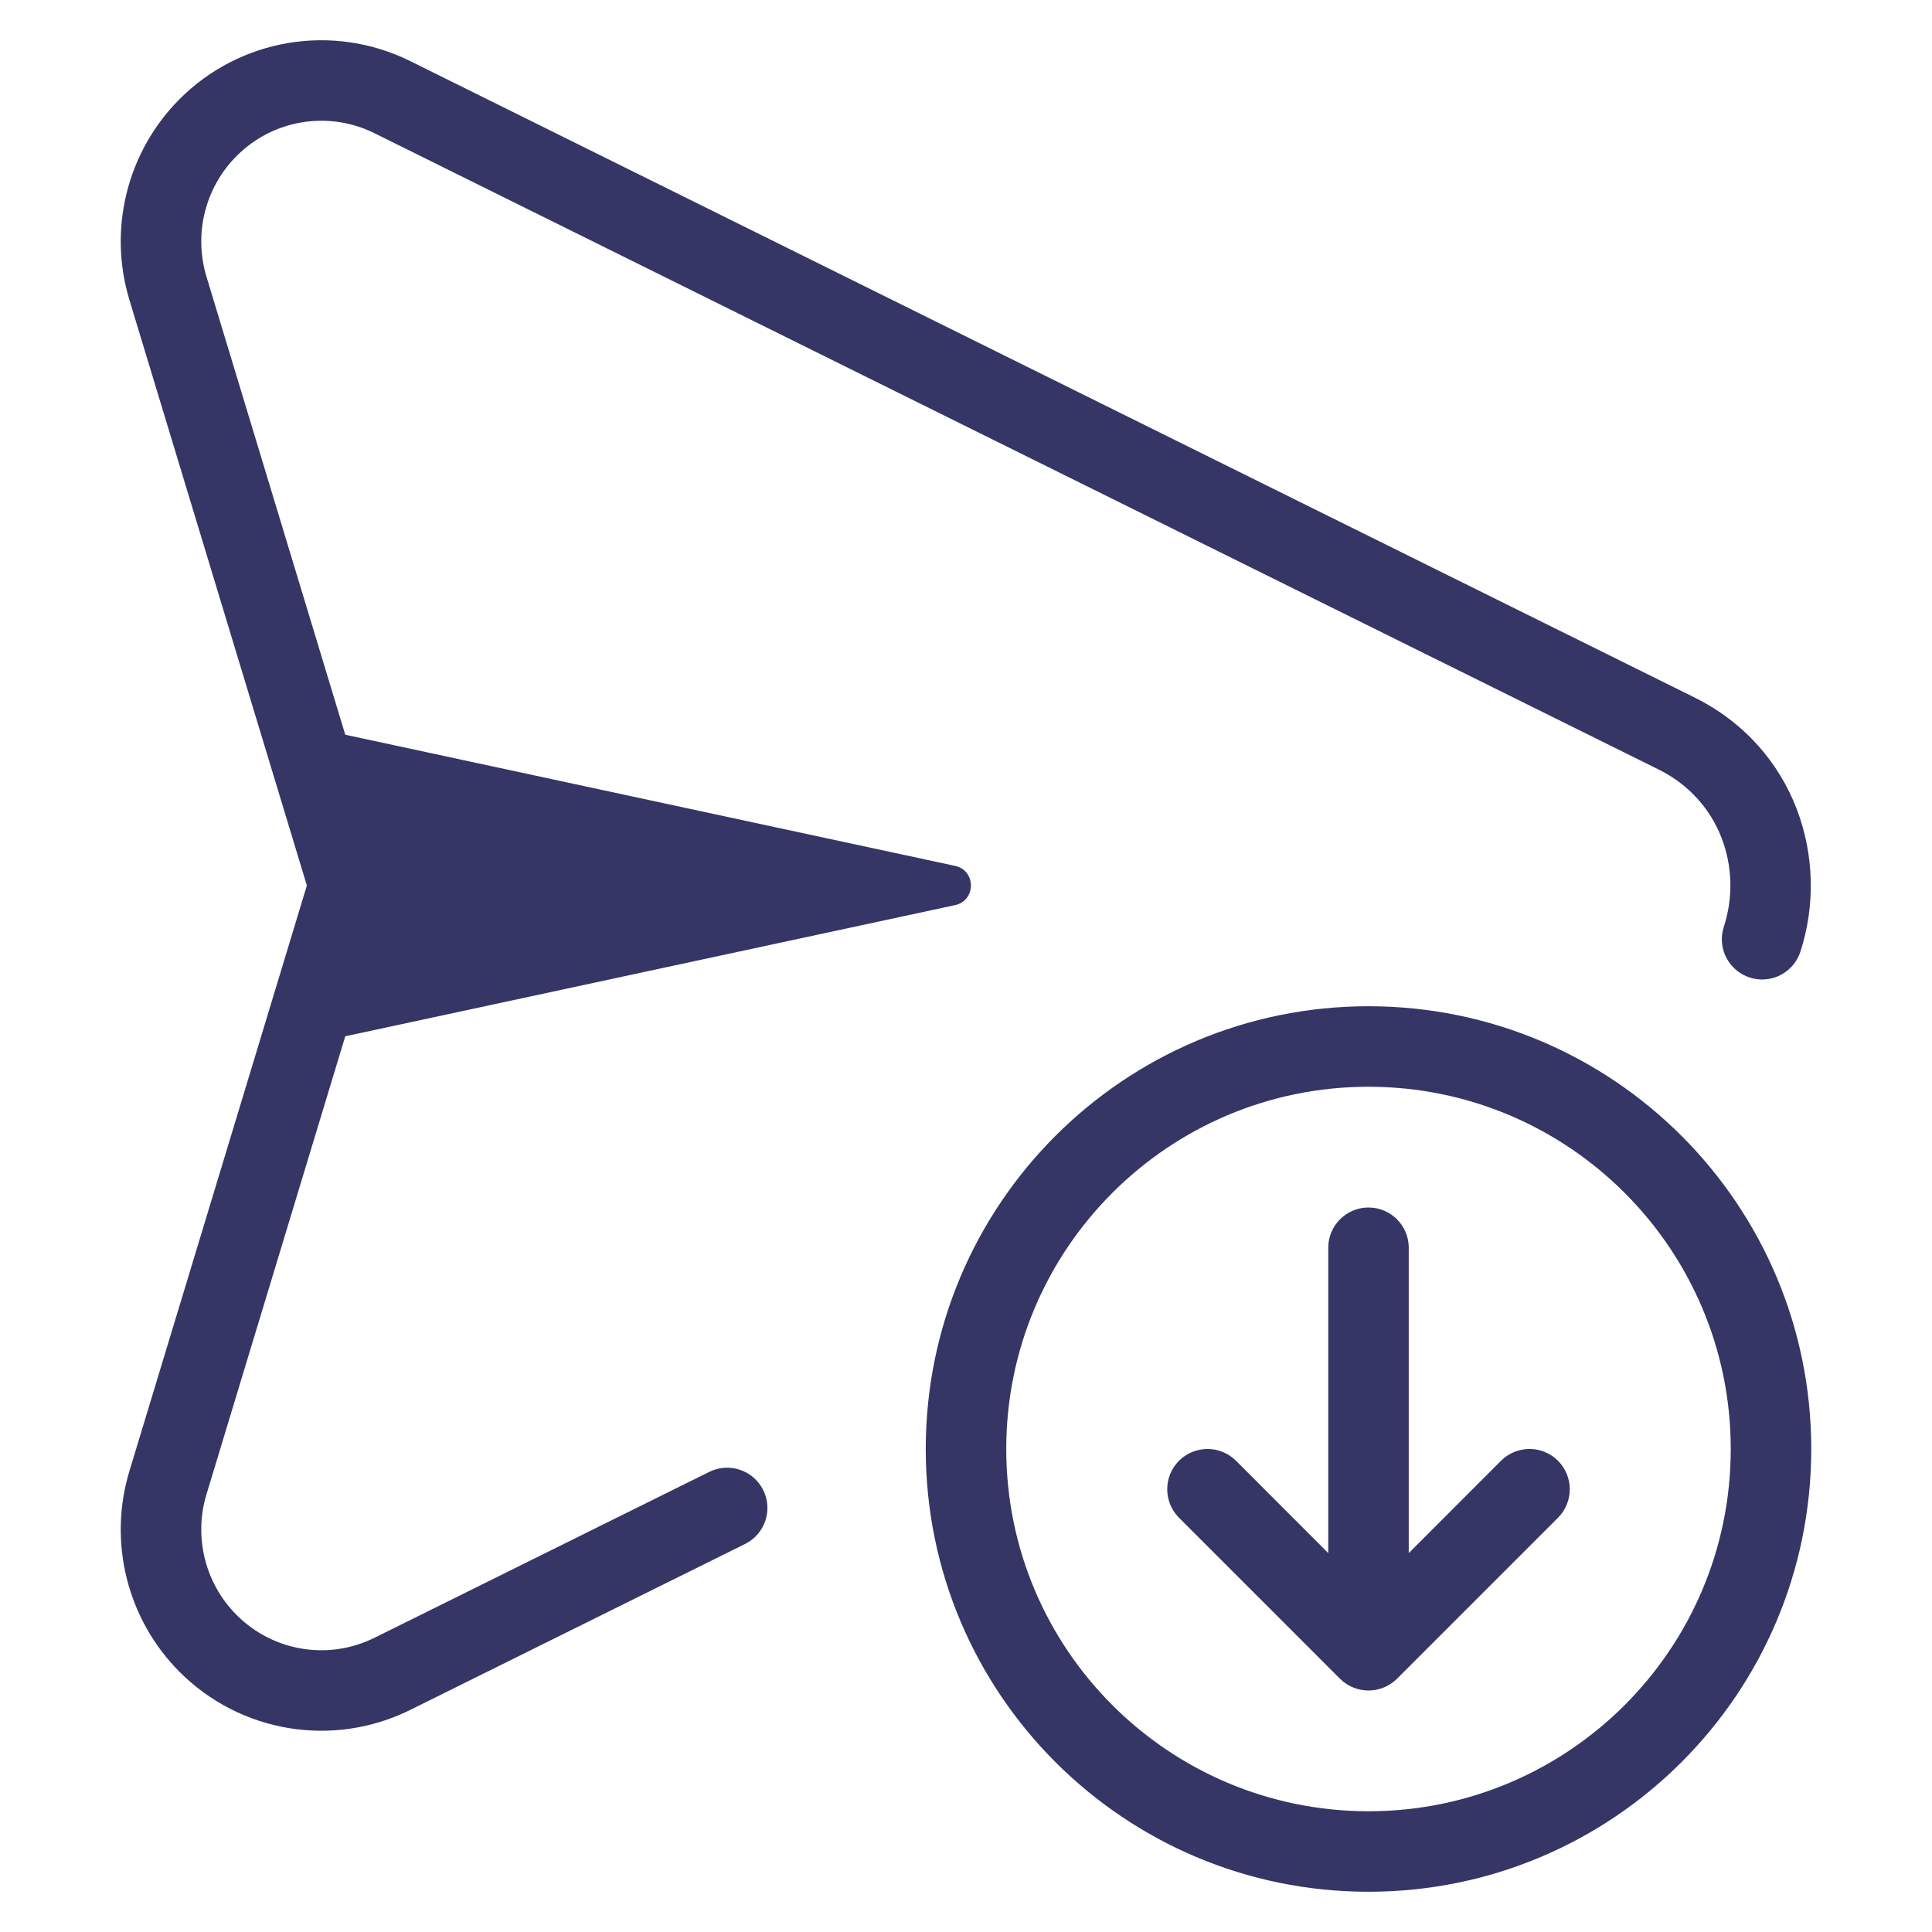 <svg width="24" height="24" viewBox="0 0 24 24" fill="none" xmlns="http://www.w3.org/2000/svg">
<path d="M2.229 1.233C2.984 0.475 4.136 0.284 5.094 0.758L21.047 8.663C22.307 9.287 22.738 10.677 22.365 11.823C22.279 12.085 21.997 12.229 21.735 12.143C21.472 12.057 21.328 11.775 21.414 11.513C21.65 10.789 21.372 9.94 20.604 9.559L4.65 1.654C4.078 1.371 3.39 1.485 2.938 1.939C2.548 2.33 2.404 2.906 2.565 3.437L4.289 9.127L11.863 10.756C12.127 10.812 12.127 11.188 11.863 11.244L4.289 12.873L2.565 18.563C2.404 19.093 2.548 19.67 2.938 20.061C3.39 20.515 4.078 20.629 4.65 20.346L8.811 18.284C9.059 18.162 9.358 18.263 9.481 18.51C9.604 18.758 9.502 19.058 9.255 19.18L5.094 21.242C4.136 21.716 2.984 21.525 2.229 20.767C1.579 20.114 1.34 19.155 1.608 18.273L3.812 11L1.608 3.727C1.34 2.845 1.579 1.886 2.229 1.233Z" fill="#353566"/>
<path d="M17.5 19.293L18.646 18.146C18.842 17.951 19.158 17.951 19.354 18.146C19.549 18.342 19.549 18.658 19.354 18.854L17.354 20.854C17.26 20.947 17.133 21 17 21C16.867 21 16.74 20.947 16.646 20.854L14.646 18.854C14.451 18.658 14.451 18.342 14.646 18.146C14.842 17.951 15.158 17.951 15.354 18.146L16.5 19.293V15.5C16.5 15.224 16.724 15 17 15C17.276 15 17.5 15.224 17.5 15.5V19.293Z" fill="#353566"/>
<path fill-rule="evenodd" clip-rule="evenodd" d="M17 12.5C13.962 12.5 11.5 14.962 11.5 18C11.5 21.038 13.962 23.5 17 23.5C20.038 23.5 22.5 21.038 22.5 18C22.5 14.962 20.038 12.5 17 12.5ZM12.5 18C12.5 15.515 14.515 13.5 17 13.5C19.485 13.5 21.5 15.515 21.5 18C21.5 20.485 19.485 22.5 17 22.5C14.515 22.5 12.5 20.485 12.5 18Z" fill="#353566"/>
</svg>
